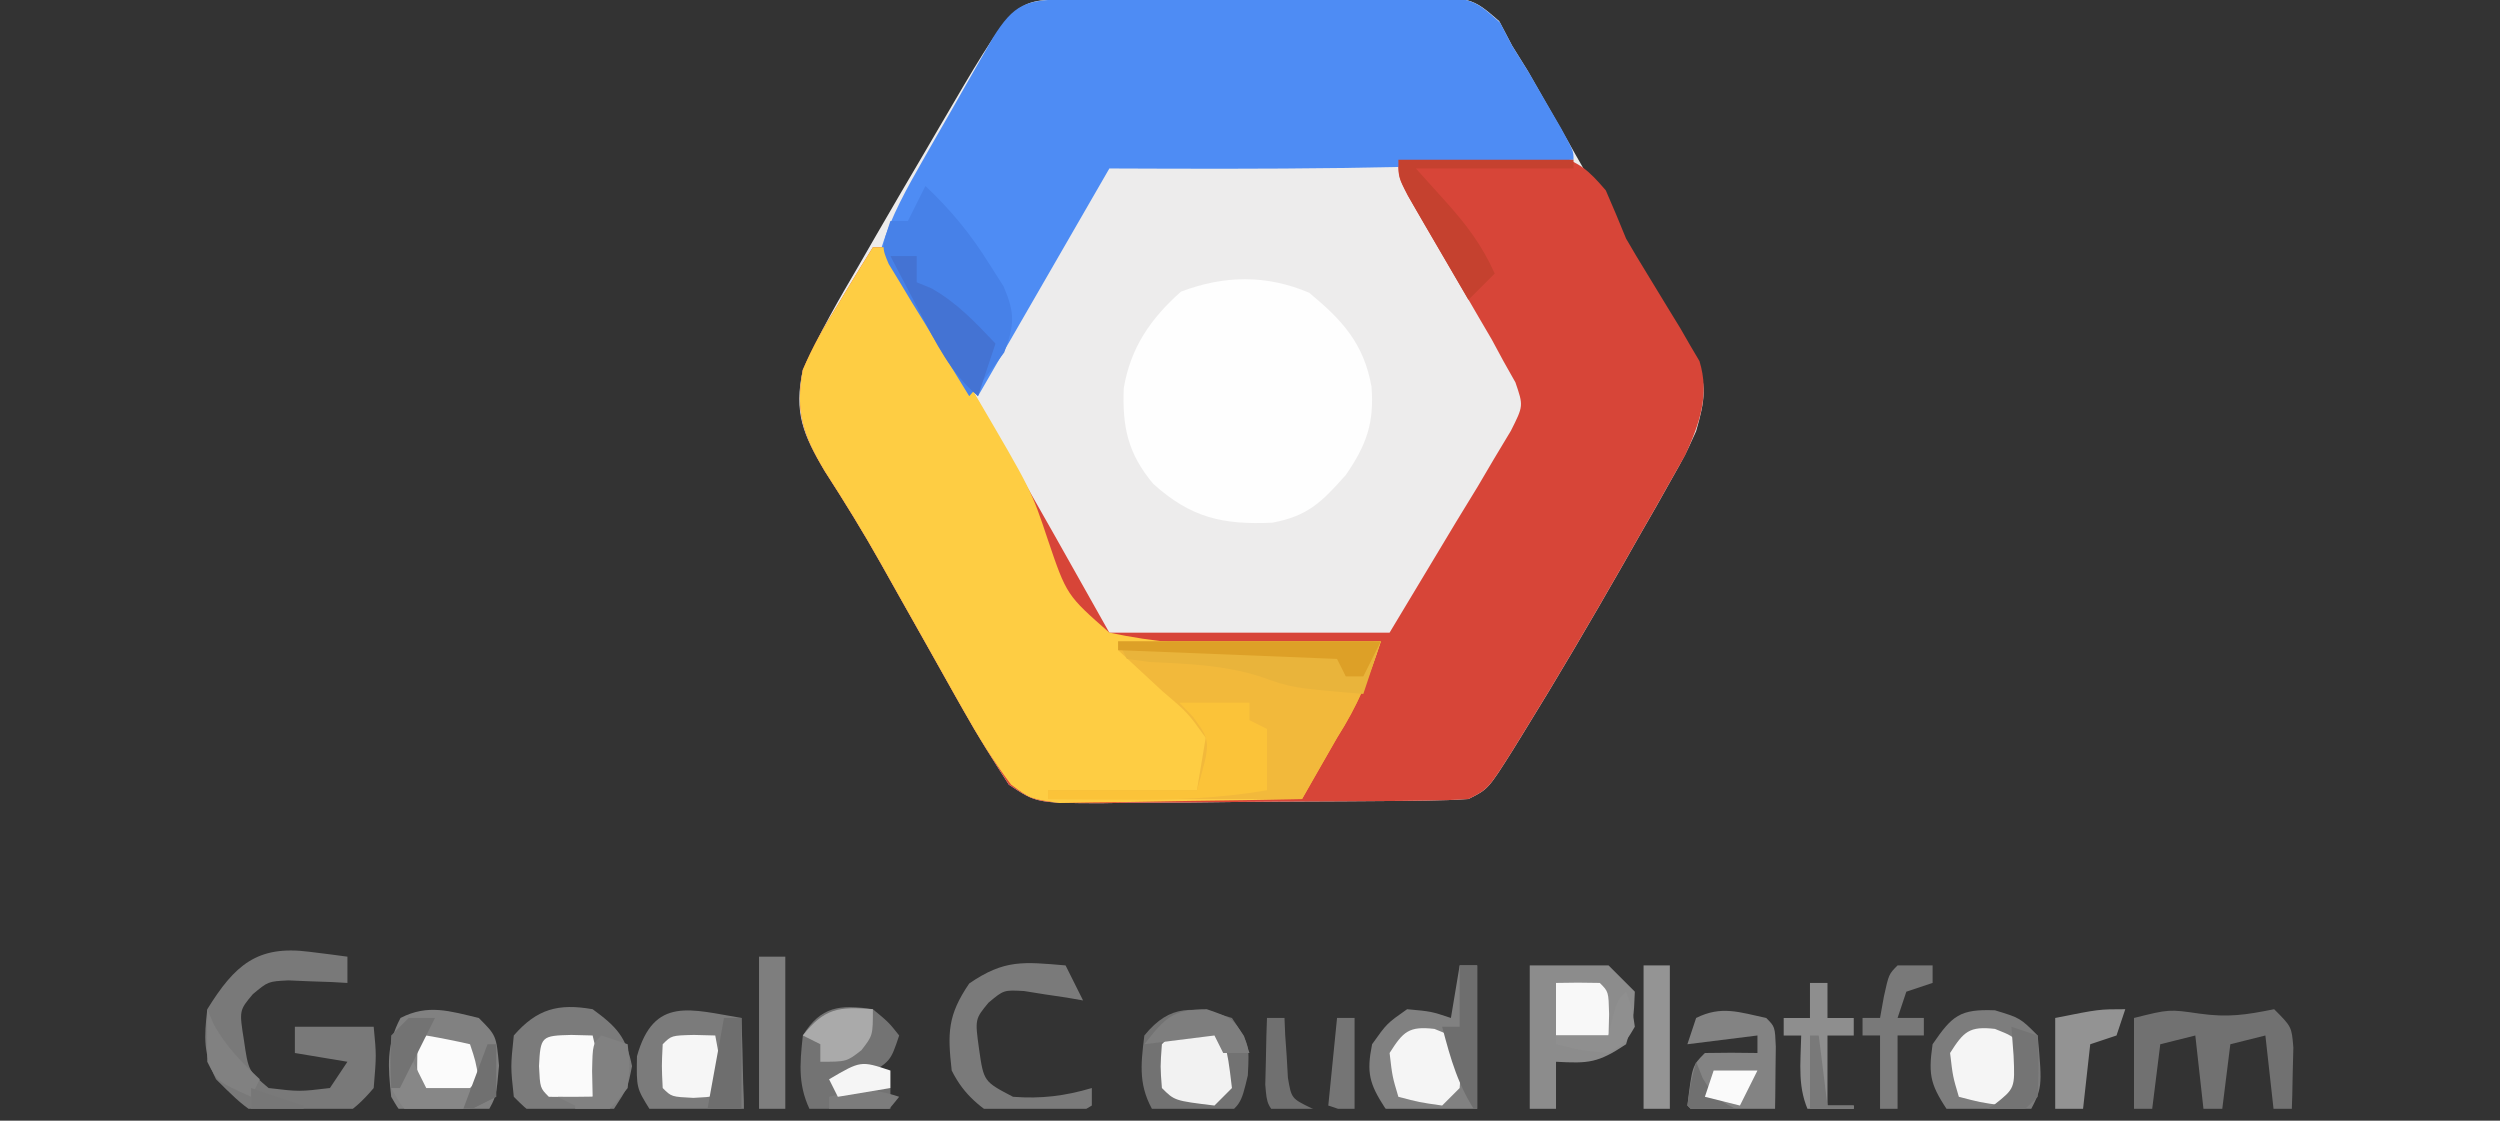 <svg width="145" height="65" viewBox="0 0 145 65" fill="none" xmlns="http://www.w3.org/2000/svg">
<rect x="0" y="0" width="145" height="65" fill="#333333" stroke="none"/>
<g clip-path="url(#clip0_3305_1204)">
<path d="M61.77 -0.036C62.553 -0.048 62.553 -0.048 63.352 -0.061C63.919 -0.063 64.485 -0.066 65.068 -0.069C65.648 -0.074 66.228 -0.078 66.826 -0.083C68.055 -0.09 69.284 -0.095 70.512 -0.097C72.394 -0.103 74.276 -0.128 76.158 -0.153C77.35 -0.158 78.543 -0.162 79.735 -0.164C80.299 -0.174 80.863 -0.184 81.445 -0.194C85.339 -0.171 85.339 -0.171 86.954 1.224C87.203 1.698 87.452 2.171 87.708 2.659C87.996 3.123 88.284 3.586 88.581 4.063C88.867 4.564 89.153 5.066 89.448 5.582C89.769 6.142 90.09 6.702 90.421 7.279C90.751 7.861 91.082 8.442 91.422 9.04C92.076 10.184 92.73 11.328 93.385 12.471C93.862 13.316 93.862 13.316 94.35 14.178C95.007 15.312 95.684 16.435 96.382 17.544C96.711 18.074 97.041 18.604 97.381 19.15C97.681 19.619 97.982 20.087 98.292 20.57C99.039 22.329 98.898 23.186 98.375 25.009C97.745 26.392 97.745 26.392 96.948 27.799C96.655 28.321 96.361 28.843 96.059 29.381C95.744 29.929 95.429 30.477 95.105 31.041C94.626 31.884 94.626 31.884 94.137 32.745C92.255 36.038 90.339 39.309 88.343 42.534C88.137 42.868 87.931 43.202 87.719 43.545C86.312 45.772 86.312 45.772 85.168 46.343C84.365 46.399 83.559 46.424 82.754 46.433C82.001 46.443 82.001 46.443 81.233 46.453C80.689 46.457 80.145 46.461 79.584 46.465C78.748 46.471 78.748 46.471 77.895 46.477C76.714 46.484 75.533 46.489 74.352 46.493C72.543 46.502 70.736 46.524 68.927 46.547C67.781 46.552 66.635 46.556 65.489 46.56C64.947 46.569 64.405 46.578 63.847 46.587C60.12 46.576 60.12 46.576 58.514 45.51C57.59 44.083 56.702 42.663 55.869 41.181C55.614 40.729 55.614 40.729 55.353 40.269C54.812 39.311 54.275 38.351 53.738 37.391C53.206 36.445 52.673 35.499 52.139 34.554C51.791 33.937 51.444 33.319 51.099 32.7C50.069 30.861 48.971 29.085 47.829 27.315C46.585 25.207 46.031 23.937 46.563 21.454C47.517 19.339 48.657 17.356 49.833 15.358C50.156 14.797 50.479 14.235 50.812 13.657C51.758 12.018 52.715 10.385 53.675 8.755C53.928 8.32 54.182 7.885 54.444 7.437C58.79 -0.001 58.79 -0.001 61.77 -0.036Z" fill="#EDECEC"/>
<path d="M81.104 9.263C83.675 9.052 86.237 8.933 88.817 8.992C89.451 9.004 89.451 9.004 90.099 9.017C91.582 9.331 92.158 9.905 93.136 11.041C93.542 11.966 93.931 12.899 94.311 13.835C94.7 14.51 95.1 15.178 95.509 15.841C95.946 16.558 96.383 17.276 96.819 17.994C97.03 18.338 97.241 18.681 97.458 19.036C97.746 19.537 97.746 19.537 98.039 20.047C98.214 20.343 98.389 20.638 98.569 20.943C99.172 22.905 98.571 24.578 97.745 26.393C97.35 27.089 97.35 27.089 96.948 27.8C96.654 28.322 96.361 28.844 96.058 29.382C95.744 29.93 95.429 30.478 95.105 31.042C94.626 31.885 94.626 31.885 94.137 32.745C92.255 36.038 90.339 39.31 88.342 42.535C88.136 42.868 87.931 43.202 87.719 43.546C86.311 45.772 86.311 45.772 85.168 46.344C84.364 46.4 83.558 46.425 82.753 46.434C82 46.444 82 46.444 81.232 46.454C80.688 46.458 80.144 46.461 79.584 46.465C78.748 46.471 78.748 46.471 77.895 46.478C76.714 46.485 75.533 46.49 74.352 46.494C72.543 46.503 70.735 46.525 68.927 46.547C67.781 46.553 66.635 46.557 65.488 46.56C64.946 46.569 64.405 46.578 63.846 46.587C60.12 46.576 60.12 46.576 58.513 45.51C57.59 44.084 56.701 42.664 55.869 41.181C55.699 40.88 55.528 40.58 55.353 40.27C54.811 39.312 54.275 38.352 53.738 37.391C53.206 36.445 52.672 35.5 52.139 34.555C51.791 33.937 51.444 33.319 51.099 32.7C50.068 30.862 48.971 29.086 47.829 27.316C46.598 25.259 46.108 23.888 46.563 21.454C47.123 20.113 47.824 18.906 48.595 17.676C48.789 17.353 48.983 17.03 49.182 16.697C49.657 15.908 50.141 15.125 50.627 14.343C50.962 14.343 51.297 14.343 51.643 14.343C55.899 21.78 60.155 29.216 64.341 36.693C69.706 36.693 75.07 36.693 80.596 36.693C81.874 34.566 83.152 32.44 84.469 30.248C84.876 29.582 85.283 28.916 85.703 28.229C86.171 27.434 86.171 27.434 86.648 26.623C86.972 26.083 87.297 25.543 87.631 24.987C88.361 23.538 88.361 23.538 87.895 22.179C87.665 21.772 87.436 21.366 87.2 20.946C86.865 20.327 86.865 20.327 86.525 19.695C86.275 19.268 86.025 18.841 85.767 18.401C85.495 17.932 85.223 17.464 84.943 16.981C84.37 15.999 83.796 15.018 83.221 14.036C82.951 13.57 82.68 13.103 82.402 12.623C82.153 12.197 81.904 11.772 81.647 11.334C81.104 10.279 81.104 10.279 81.104 9.263Z" fill="#D74538"/>
<path d="M61.771 -0.036C62.554 -0.048 62.554 -0.048 63.353 -0.061C63.919 -0.063 64.486 -0.066 65.069 -0.069C65.649 -0.074 66.229 -0.078 66.826 -0.083C68.055 -0.09 69.284 -0.095 70.513 -0.097C72.395 -0.103 74.277 -0.128 76.159 -0.153C77.351 -0.158 78.543 -0.162 79.736 -0.164C80.3 -0.174 80.864 -0.184 81.445 -0.194C85.353 -0.171 85.353 -0.171 87.003 1.309C87.236 1.755 87.469 2.2 87.709 2.659C88.031 3.175 88.353 3.691 88.685 4.223C88.991 4.754 89.298 5.286 89.613 5.834C89.925 6.371 90.237 6.908 90.558 7.461C91.264 8.755 91.264 8.755 91.264 9.263C82.279 9.829 73.345 9.809 64.343 9.771C61.828 14.129 59.314 18.487 56.723 22.977C55.174 21.428 54.111 19.831 53.009 17.961C52.813 17.65 52.618 17.339 52.416 17.019C51.872 16.092 51.872 16.092 51.136 14.342C51.696 12.517 52.605 10.911 53.548 9.257C53.816 8.788 54.083 8.32 54.358 7.837C54.636 7.354 54.913 6.871 55.199 6.374C55.477 5.885 55.755 5.396 56.041 4.892C56.308 4.426 56.575 3.959 56.85 3.479C57.094 3.053 57.337 2.628 57.588 2.19C58.822 0.215 59.511 -0.01 61.771 -0.036Z" fill="#4E8CF4"/>
<path d="M50.627 14.342C50.962 14.342 51.297 14.342 51.643 14.342C53.214 17.088 53.214 17.088 53.767 18.058C54.693 19.681 55.626 21.299 56.576 22.907C59.82 28.437 59.82 28.437 60.774 31.301C61.865 34.517 61.865 34.517 64.341 36.692C69.493 37.803 74.86 37.513 80.088 37.2C79.426 39.263 78.709 40.957 77.548 42.787C77.19 43.405 76.834 44.025 76.481 44.647C76.163 45.206 75.844 45.766 75.516 46.343C73.311 46.393 71.106 46.43 68.9 46.455C68.15 46.465 67.401 46.479 66.651 46.496C65.571 46.521 64.493 46.532 63.413 46.541C62.764 46.552 62.115 46.563 61.446 46.574C59.77 46.343 59.77 46.343 58.643 45.51C57.593 44.118 56.723 42.702 55.869 41.18C55.699 40.879 55.528 40.579 55.353 40.269C54.811 39.311 54.275 38.351 53.738 37.39C53.206 36.444 52.672 35.499 52.139 34.553C51.791 33.936 51.444 33.318 51.099 32.699C50.068 30.861 48.971 29.085 47.829 27.314C46.598 25.258 46.108 23.887 46.563 21.453C47.123 20.112 47.824 18.905 48.595 17.675C48.789 17.352 48.983 17.029 49.182 16.696C49.657 15.907 50.141 15.124 50.627 14.342Z" fill="#FECD43"/>
<path d="M75.93 16.977C77.863 18.578 79.104 19.929 79.549 22.437C79.707 24.53 79.264 25.797 78.057 27.549C76.653 29.125 75.863 29.929 73.789 30.317C70.918 30.442 69.078 30.038 66.882 28.057C65.425 26.308 65.085 24.782 65.18 22.499C65.578 20.166 66.729 18.483 68.501 16.913C71.02 15.962 73.443 15.927 75.93 16.977Z" fill="#FEFEFE"/>
<path d="M64.851 37.201C69.879 37.201 74.908 37.201 80.089 37.201C79.323 39.5 78.785 40.841 77.55 42.789C76.879 43.962 76.209 45.135 75.518 46.344C70.657 46.344 65.796 46.344 60.787 46.344C60.787 46.177 60.787 46.009 60.787 45.836C63.637 45.836 66.486 45.836 69.422 45.836C69.59 44.831 69.758 43.825 69.93 42.789C68.888 41.335 68.888 41.335 67.422 40.09C66.563 39.299 65.705 38.506 64.851 37.709C64.851 37.541 64.851 37.374 64.851 37.201Z" fill="#F2B93B"/>
<path d="M43.008 59.041C43.049 60.28 43.079 61.517 43.103 62.756C43.122 63.282 43.122 63.282 43.142 63.818C43.179 66.393 43.179 66.393 42.357 67.677C40.886 68.532 39.525 68.008 37.928 67.677C37.928 67.006 37.928 66.335 37.928 65.645C39.437 65.896 39.437 65.896 40.976 66.153C41.311 65.65 41.647 65.147 41.992 64.629C41.531 64.754 41.07 64.88 40.595 65.01C38.944 65.137 38.944 65.137 37.706 64.375C36.913 63.105 36.913 63.105 36.944 61.264C37.919 57.754 40.08 58.561 43.008 59.041Z" fill="#7B7B7B"/>
<path d="M53.675 10.787C55.161 12.189 56.312 13.591 57.39 15.327C57.66 15.751 57.931 16.174 58.209 16.611C58.882 18.199 58.839 18.828 58.247 20.438C57.199 21.867 57.199 21.867 56.215 22.978C55.349 21.576 54.495 20.166 53.644 18.756C53.397 18.357 53.15 17.957 52.896 17.546C52.666 17.162 52.435 16.777 52.197 16.381C51.981 16.027 51.766 15.673 51.544 15.309C51.136 14.343 51.136 14.343 51.643 12.819C51.979 12.819 52.314 12.819 52.659 12.819C52.995 12.148 53.33 11.478 53.675 10.787Z" fill="#4781E8"/>
<path d="M17.928 55.201C18.551 55.279 18.551 55.279 19.186 55.358C19.664 55.422 19.664 55.422 20.151 55.487C20.151 55.99 20.151 56.492 20.151 57.011C19.838 56.993 19.526 56.975 19.204 56.957C18.588 56.936 18.588 56.936 17.96 56.915C17.553 56.898 17.147 56.88 16.728 56.862C15.55 56.922 15.55 56.922 14.662 57.665C13.873 58.606 13.873 58.606 14.15 60.344C14.407 62.112 14.407 62.112 15.579 63.106C17.357 63.318 17.357 63.318 19.135 63.106C19.47 62.603 19.805 62.1 20.151 61.582C18.642 61.331 18.642 61.331 17.103 61.074C17.103 60.571 17.103 60.069 17.103 59.55C18.611 59.55 20.12 59.55 21.674 59.55C21.833 61.201 21.833 61.201 21.674 63.106C20.317 64.71 19.459 65.085 17.389 65.424C15.002 65.047 14.224 64.291 12.531 62.598C11.794 61.124 11.834 60.174 12.023 58.535C13.612 55.967 14.92 54.814 17.928 55.201Z" fill="#797979"/>
<path d="M84.661 55.994C84.996 55.994 85.331 55.994 85.677 55.994C85.677 59.011 85.677 62.029 85.677 65.137C81.613 65.137 81.613 65.137 80.343 64.28C79.421 62.858 79.249 62.227 79.581 60.566C80.438 59.359 80.438 59.359 81.613 58.534C83.01 58.661 83.01 58.661 84.153 59.042C84.32 58.036 84.488 57.03 84.661 55.994Z" fill="#818181"/>
<path d="M88.725 55.994C90.233 55.994 91.742 55.994 93.296 55.994C93.799 56.497 94.302 57 94.82 57.518C94.757 59.074 94.757 59.074 94.312 60.566C92.672 61.659 92.136 61.684 90.249 61.582C90.249 62.755 90.249 63.928 90.249 65.137C89.746 65.137 89.243 65.137 88.725 65.137C88.725 62.12 88.725 59.103 88.725 55.994Z" fill="#8C8C8C"/>
<path d="M34.373 58.534C35.761 59.547 36.319 60.14 36.658 61.835C36.404 63.105 36.404 63.105 35.611 64.312C34.373 65.137 34.373 65.137 32.531 65.074C30.817 64.629 30.817 64.629 29.801 63.613C29.611 61.867 29.611 61.867 29.801 60.057C31.143 58.517 32.377 58.184 34.373 58.534Z" fill="#7B7B7B"/>
<path d="M27.769 59.042C28.785 60.058 28.785 60.058 28.944 61.804C28.785 63.614 28.785 63.614 28.214 64.598C26.809 65.394 25.797 65.335 24.213 65.137C23.261 64.598 23.261 64.598 22.69 63.614C22.503 61.867 22.393 60.616 23.229 59.042C24.82 58.221 26.079 58.642 27.769 59.042Z" fill="#818181"/>
<path d="M71.453 59.042C72.469 60.566 72.469 60.566 72.374 62.375C71.961 64.121 71.961 64.121 70.437 65.137C69.017 65.315 68.22 65.326 66.977 64.598C66.023 63.041 66.151 61.835 66.373 60.058C67.887 58.195 69.262 58.375 71.453 59.042Z" fill="#727272"/>
<path d="M115.709 58.598C117.17 59.042 117.17 59.042 118.186 60.058C118.462 63.094 118.462 63.094 117.646 64.63C116.038 65.46 114.807 65.063 113.106 64.63C112.006 62.98 111.81 62.481 112.09 60.566C113.226 58.906 113.67 58.516 115.709 58.598Z" fill="#7D7D7D"/>
<path d="M102.44 59.042C102.948 59.55 102.948 59.55 102.997 60.711C102.991 61.177 102.986 61.642 102.979 62.122C102.975 62.589 102.97 63.056 102.966 63.537C102.96 63.897 102.954 64.258 102.948 64.63C99.872 65.126 99.872 65.126 98.884 65.138C98.549 64.803 98.214 64.467 97.868 64.122C98.15 61.808 98.15 61.808 98.884 61.074C99.9 61.053 100.916 61.053 101.932 61.074C101.932 60.739 101.932 60.404 101.932 60.058C100.591 60.226 99.25 60.394 97.868 60.566C98.036 60.063 98.203 59.561 98.376 59.042C99.84 58.31 100.874 58.709 102.44 59.042Z" fill="#838383"/>
<path d="M50.628 58.535C51.549 59.297 51.549 59.297 52.152 60.058C51.644 61.582 51.644 61.582 50.089 62.44C49.596 62.66 49.104 62.88 48.596 63.106C49.602 63.106 50.608 63.106 51.644 63.106C51.644 63.609 51.644 64.112 51.644 64.63C48.406 65.302 48.406 65.302 47.104 64.63C46.268 63.056 46.377 61.805 46.565 60.058C47.605 58.361 48.721 58.248 50.628 58.535Z" fill="#737373"/>
<path d="M64.85 37.201C69.878 37.201 74.907 37.201 80.088 37.201C79.753 38.207 79.418 39.213 79.072 40.249C74.95 39.901 74.95 39.901 73.072 39.233C70.937 38.563 68.861 38.501 66.633 38.392C66.212 38.334 65.791 38.276 65.358 38.217C65.19 37.882 65.022 37.547 64.85 37.201Z" fill="#E9B43B"/>
<path d="M127.55 58.788C129.248 59.026 130.26 58.862 131.9 58.534C132.916 59.55 132.916 59.55 133.015 60.761C133.003 61.22 132.991 61.68 132.979 62.153C132.97 62.616 132.961 63.078 132.951 63.554C132.94 63.909 132.928 64.264 132.916 64.63C132.58 64.63 132.245 64.63 131.9 64.63C131.732 63.121 131.565 61.612 131.392 60.058C130.721 60.226 130.051 60.393 129.36 60.566C129.192 61.907 129.025 63.248 128.852 64.63C128.517 64.63 128.182 64.63 127.836 64.63C127.668 63.121 127.501 61.612 127.328 60.058C126.658 60.226 125.987 60.393 125.296 60.566C125.129 61.907 124.961 63.248 124.788 64.63C124.453 64.63 124.118 64.63 123.772 64.63C123.772 62.786 123.772 60.942 123.772 59.042C125.804 58.534 125.804 58.534 127.55 58.788Z" fill="#717171"/>
<path d="M68.406 40.756C69.747 40.756 71.088 40.756 72.47 40.756C72.47 41.091 72.47 41.426 72.47 41.772C72.805 41.939 73.141 42.107 73.486 42.28C73.486 43.453 73.486 44.627 73.486 45.835C70.678 46.314 67.981 46.405 65.136 46.375C64.716 46.373 64.296 46.37 63.864 46.368C62.838 46.362 61.813 46.353 60.787 46.343C60.787 46.176 60.787 46.008 60.787 45.835C63.637 45.835 66.486 45.835 69.422 45.835C70.236 42.996 70.236 42.996 69.2 41.581C68.938 41.309 68.676 41.036 68.406 40.756Z" fill="#FBC339"/>
<path d="M61.803 55.994C62.138 56.665 62.473 57.335 62.818 58.026C62.506 57.972 62.194 57.917 61.872 57.861C61.256 57.77 61.256 57.77 60.628 57.677C60.221 57.612 59.815 57.547 59.396 57.48C58.218 57.415 58.218 57.415 57.332 58.157C56.546 59.112 56.546 59.112 56.786 60.852C57.056 62.727 57.056 62.727 58.755 63.614C60.385 63.739 61.763 63.569 63.326 63.106C63.326 63.441 63.326 63.776 63.326 64.122C61.591 65.189 60.268 65.385 58.247 65.138C56.875 64.223 55.94 63.571 55.199 62.09C54.952 59.909 54.964 58.879 56.215 57.042C58.262 55.635 59.364 55.788 61.803 55.994Z" fill="#7A7A7A"/>
<path d="M81.106 9.263C84.458 9.263 87.811 9.263 91.265 9.263C91.265 9.43 91.265 9.598 91.265 9.771C88.247 9.771 85.23 9.771 82.121 9.771C82.687 10.399 83.253 11.028 83.836 11.675C85.038 13.012 85.959 14.221 86.693 15.866C86.19 16.369 85.687 16.872 85.169 17.39C84.489 16.227 83.812 15.063 83.137 13.898C82.944 13.567 82.75 13.236 82.55 12.896C81.106 10.394 81.106 10.394 81.106 9.263Z" fill="#C5412F"/>
<path d="M68.406 59.551C69.739 59.741 69.739 59.741 70.945 60.059C71.263 61.519 71.263 61.519 71.453 63.106C71.118 63.442 70.783 63.777 70.438 64.122C68.124 63.84 68.124 63.84 67.39 63.106C67.294 61.868 67.294 61.868 67.39 60.567C67.725 60.231 68.06 59.896 68.406 59.551Z" fill="#F2F2F2"/>
<path d="M44.024 55.486C44.527 55.486 45.03 55.486 45.548 55.486C45.548 58.671 45.548 61.856 45.548 65.138C45.045 65.138 44.542 65.138 44.024 65.138C44.024 61.953 44.024 58.768 44.024 55.486Z" fill="#7E7E7E"/>
<path d="M115.709 59.677C116.661 60.058 116.661 60.058 117.169 60.566C117.264 61.804 117.264 61.804 117.169 63.106C116.834 63.441 116.499 63.777 116.153 64.122C114.82 63.932 114.82 63.932 113.613 63.614C113.264 62.439 113.264 62.439 113.105 61.074C113.893 59.831 114.223 59.503 115.709 59.677Z" fill="#F5F5F5"/>
<path d="M104.978 57.011C105.313 57.011 105.648 57.011 105.994 57.011C105.994 57.681 105.994 58.352 105.994 59.043C106.497 59.043 107 59.043 107.518 59.043C107.518 59.378 107.518 59.713 107.518 60.059C107.015 60.059 106.512 60.059 105.994 60.059C105.994 61.4 105.994 62.74 105.994 64.122C106.497 64.122 107 64.122 107.518 64.122C107.518 64.457 107.518 64.793 107.518 65.138C106.28 64.948 106.28 64.948 104.978 64.63C104.227 63.128 104.439 61.713 104.47 60.059C104.135 60.059 103.8 60.059 103.454 60.059C103.454 59.723 103.454 59.388 103.454 59.043C103.957 59.043 104.46 59.043 104.978 59.043C104.978 58.372 104.978 57.702 104.978 57.011Z" fill="#8E8E8E"/>
<path d="M83.2 59.677C84.152 60.058 84.152 60.058 84.66 60.566C84.756 61.804 84.756 61.804 84.66 63.106C84.325 63.441 83.99 63.777 83.644 64.122C82.311 63.932 82.311 63.932 81.105 63.614C80.755 62.439 80.755 62.439 80.597 61.074C81.385 59.831 81.714 59.503 83.2 59.677Z" fill="#F5F5F5"/>
<path d="M95.327 55.994C95.83 55.994 96.333 55.994 96.851 55.994C96.851 59.011 96.851 62.029 96.851 65.137C96.348 65.137 95.845 65.137 95.327 65.137C95.327 62.12 95.327 59.103 95.327 55.994Z" fill="#949494"/>
<path d="M51.644 14.85C52.146 14.85 52.649 14.85 53.167 14.85C53.167 15.352 53.167 15.855 53.167 16.373C53.592 16.546 53.592 16.546 54.025 16.723C55.52 17.572 56.561 18.686 57.739 19.929C57.404 20.935 57.069 21.941 56.723 22.977C55.128 21.618 54.276 19.886 53.326 18.056C53.082 17.594 53.082 17.594 52.833 17.122C52.434 16.366 52.038 15.608 51.644 14.85Z" fill="#4473D3"/>
<path d="M110.059 55.994C110.73 55.994 111.4 55.994 112.091 55.994C112.091 56.329 112.091 56.665 112.091 57.01C111.588 57.178 111.085 57.345 110.567 57.518C110.399 58.021 110.232 58.524 110.059 59.042C110.562 59.042 111.065 59.042 111.583 59.042C111.583 59.377 111.583 59.712 111.583 60.058C111.08 60.058 110.577 60.058 110.059 60.058C110.059 61.566 110.059 63.075 110.059 64.629C109.724 64.629 109.389 64.629 109.043 64.629C109.043 63.121 109.043 61.612 109.043 60.058C108.708 60.058 108.373 60.058 108.027 60.058C108.027 59.722 108.027 59.387 108.027 59.042C108.363 59.042 108.698 59.042 109.043 59.042C109.117 58.633 109.19 58.225 109.265 57.804C109.551 56.502 109.551 56.502 110.059 55.994Z" fill="#797979"/>
<path d="M123.266 58.534C123.098 59.037 122.931 59.54 122.758 60.058C122.255 60.226 121.752 60.393 121.234 60.566C121.066 62.075 120.899 63.583 120.726 65.138C120.223 65.138 119.72 65.138 119.202 65.138C119.202 63.126 119.202 61.115 119.202 59.042C121.742 58.534 121.742 58.534 123.266 58.534Z" fill="#939393"/>
<path d="M40.247 60.026C40.86 60.042 40.86 60.042 41.485 60.058C41.679 61.07 41.847 62.086 41.993 63.106C41.485 63.614 41.485 63.614 40.215 63.677C38.945 63.614 38.945 63.614 38.437 63.106C38.374 61.836 38.374 61.836 38.437 60.566C38.945 60.058 38.945 60.058 40.247 60.026Z" fill="#F6F6F6"/>
<path d="M33.135 60.026C33.748 60.042 33.748 60.042 34.373 60.058C34.944 62.471 34.944 62.471 34.373 63.614C33.527 63.636 32.679 63.634 31.833 63.614C31.325 63.106 31.325 63.106 31.262 61.836C31.348 60.106 31.398 60.069 33.135 60.026Z" fill="#FAFAFA"/>
<path d="M24.721 60.059C25.572 60.204 26.42 60.372 27.261 60.566C27.578 61.519 27.578 61.519 27.769 62.598C27.434 62.934 27.098 63.269 26.753 63.614C25.419 63.424 25.419 63.424 24.213 63.106C24.191 62.26 24.192 61.413 24.213 60.566C24.381 60.399 24.548 60.231 24.721 60.059Z" fill="#FBFBFB"/>
<path d="M64.85 37.201C69.878 37.201 74.907 37.201 80.088 37.201C79.753 37.872 79.418 38.542 79.072 39.233C78.737 39.233 78.402 39.233 78.056 39.233C77.889 38.898 77.721 38.562 77.549 38.217C73.358 38.05 69.167 37.882 64.85 37.709C64.85 37.541 64.85 37.374 64.85 37.201Z" fill="#DDA027"/>
<path d="M90.248 57.01C91.094 56.988 91.942 56.989 92.788 57.01C93.296 57.518 93.296 57.518 93.328 58.82C93.317 59.228 93.307 59.637 93.296 60.058C92.29 60.058 91.284 60.058 90.248 60.058C90.248 59.052 90.248 58.046 90.248 57.01Z" fill="#F8F8F8"/>
<path d="M84.66 55.994C84.996 55.994 85.331 55.994 85.676 55.994C85.676 58.844 85.676 61.693 85.676 64.629C84.564 62.961 84.153 61.477 83.644 59.55C83.98 59.55 84.315 59.55 84.66 59.55C84.66 58.377 84.66 57.203 84.66 55.994Z" fill="#6E6E6E"/>
<path d="M34.882 60.059C35.385 60.226 35.887 60.394 36.405 60.566C36.532 61.709 36.532 61.709 36.405 63.106C35.453 64.281 35.453 64.281 34.374 65.138C34.038 65.138 33.703 65.138 33.358 65.138C33.358 64.803 33.358 64.468 33.358 64.122C33.023 63.955 32.687 63.787 32.342 63.614C33.012 63.614 33.683 63.614 34.374 63.614C34.363 63.122 34.353 62.63 34.342 62.122C34.374 60.566 34.374 60.566 34.882 60.059Z" fill="#818181"/>
<path d="M73.485 59.042C73.82 59.042 74.156 59.042 74.501 59.042C74.514 59.36 74.527 59.678 74.54 60.006C74.569 60.421 74.598 60.837 74.628 61.264C74.651 61.677 74.675 62.089 74.699 62.514C74.903 63.709 74.903 63.709 76.049 64.268C76.376 64.388 76.703 64.507 77.041 64.629C75.834 64.947 75.834 64.947 74.501 65.138C73.485 64.122 73.485 64.122 73.386 62.911C73.397 62.452 73.409 61.992 73.421 61.518C73.431 61.056 73.44 60.594 73.449 60.117C73.461 59.763 73.473 59.408 73.485 59.042Z" fill="#707070"/>
<path d="M23.706 61.074C24.042 61.745 24.377 62.415 24.722 63.106C25.56 63.106 26.398 63.106 27.262 63.106C27.262 63.776 27.262 64.447 27.262 65.138C25.833 65.265 25.833 65.265 24.214 65.138C23.262 64.122 23.262 64.122 22.69 63.106C23.026 62.435 23.361 61.765 23.706 61.074Z" fill="#878787"/>
<path d="M50.627 58.534C50.627 60.057 50.627 60.057 49.96 60.915C49.103 61.581 49.103 61.581 47.579 61.581C47.579 61.246 47.579 60.911 47.579 60.565C47.244 60.398 46.909 60.23 46.563 60.057C47.816 58.475 48.65 58.373 50.627 58.534Z" fill="#AAAAAA"/>
<path d="M41.992 59.042C42.328 59.042 42.663 59.042 43.008 59.042C43.008 61.221 43.008 63.4 43.008 65.645C42.673 65.645 42.338 65.645 41.992 65.645C41.992 65.31 41.992 64.975 41.992 64.629C41.657 64.629 41.322 64.629 40.977 64.629C41.312 62.786 41.647 60.942 41.992 59.042Z" fill="#6E6E6E"/>
<path d="M116.661 59.551C117.164 59.718 117.666 59.886 118.185 60.059C118.248 61.773 118.248 61.773 118.185 63.614C117.169 64.63 117.169 64.63 115.835 64.694C115.437 64.673 115.039 64.652 114.629 64.63C114.964 64.452 115.299 64.274 115.645 64.091C116.87 63.124 116.87 63.124 116.788 61.233C116.725 60.401 116.725 60.401 116.661 59.551Z" fill="#747474"/>
<path d="M69.993 58.534C71.454 59.042 71.454 59.042 72.152 60.09C72.257 60.415 72.362 60.739 72.469 61.074C71.967 61.074 71.464 61.074 70.946 61.074C70.778 60.739 70.61 60.404 70.438 60.058C69.097 60.226 67.756 60.393 66.374 60.566C67.573 59.044 68.006 58.534 69.993 58.534Z" fill="#7E7E7E"/>
<path d="M52.151 63.613C51.547 64.375 51.547 64.375 50.627 65.137C49.262 65.233 49.262 65.233 48.087 65.137C48.087 64.634 48.087 64.132 48.087 63.613C49.757 63.207 50.48 63.056 52.151 63.613Z" fill="#7C7C7C"/>
<path d="M12.023 58.534C12.149 58.828 12.274 59.121 12.404 59.423C13.123 60.718 13.992 61.591 15.07 62.598C14.903 62.933 14.735 63.268 14.562 63.614C12.594 62.725 12.594 62.725 12.023 61.582C12.002 60.566 12.001 59.55 12.023 58.534Z" fill="#818181"/>
<path d="M77.549 59.042C77.884 59.042 78.219 59.042 78.565 59.042C78.565 60.886 78.565 62.73 78.565 64.629C78.062 64.462 77.559 64.294 77.041 64.122C77.209 62.445 77.376 60.769 77.549 59.042Z" fill="#757575"/>
<path d="M23.706 59.042C24.209 59.042 24.712 59.042 25.23 59.042C24.553 60.397 23.875 61.751 23.198 63.106C23.03 63.106 22.863 63.106 22.69 63.106C22.627 61.645 22.627 61.645 22.69 60.058C23.025 59.723 23.361 59.387 23.706 59.042Z" fill="#737373"/>
<path d="M98.376 61.582C98.502 61.896 98.628 62.211 98.757 62.534C99.497 63.792 100.092 64.097 101.424 64.63C100.217 64.947 100.217 64.947 98.884 65.138C98.549 64.802 98.214 64.467 97.868 64.122C98.059 62.788 98.059 62.788 98.376 61.582Z" fill="#707070"/>
<path d="M94.312 57.519C94.661 58.439 94.661 58.439 94.82 59.55C94.28 60.471 94.28 60.471 93.296 61.074C91.677 60.916 91.677 60.916 90.248 60.566C90.248 60.399 90.248 60.231 90.248 60.058C91.254 60.058 92.26 60.058 93.296 60.058C93.369 59.734 93.442 59.409 93.518 59.074C93.804 58.026 93.804 58.026 94.312 57.519Z" fill="#8F8F8F"/>
<path d="M99.392 62.09C100.23 62.09 101.068 62.09 101.932 62.09C101.596 62.76 101.261 63.431 100.916 64.122C100.245 63.954 99.575 63.786 98.884 63.614C99.051 63.111 99.219 62.608 99.392 62.09Z" fill="#FAFAFA"/>
<path d="M104.979 60.059C105.146 60.059 105.314 60.059 105.486 60.059C105.654 61.4 105.822 62.741 105.994 64.122C106.497 64.122 107 64.122 107.518 64.122C107.518 64.457 107.518 64.793 107.518 65.138C106.68 64.971 105.842 64.803 104.979 64.63C104.979 63.122 104.979 61.613 104.979 60.059Z" fill="#797979"/>
<path d="M51.643 62.09C51.643 62.425 51.643 62.76 51.643 63.106C50.637 63.273 49.631 63.441 48.595 63.614C48.427 63.279 48.26 62.943 48.087 62.598C49.928 61.519 49.928 61.519 51.643 62.09Z" fill="#F5F5F5"/>
<path d="M28.277 60.566C28.444 60.566 28.612 60.566 28.785 60.566C28.785 61.572 28.785 62.578 28.785 63.614C27.779 64.117 27.779 64.117 26.753 64.63C27.256 63.289 27.759 61.948 28.277 60.566Z" fill="#707070"/>
<path d="M14.562 63.105C15.568 63.441 16.574 63.776 17.61 64.121C17.61 64.457 17.61 64.792 17.61 65.137C16.102 64.886 16.102 64.886 14.562 64.629C14.562 64.126 14.562 63.624 14.562 63.105Z" fill="#777777"/>
</g>
<defs>
<clipPath id="clip0_3305_1204">
<rect width="143.998" height="64.31" fill="white" transform="translate(0.725 0.001)"/>
</clipPath>
</defs>
</svg>

